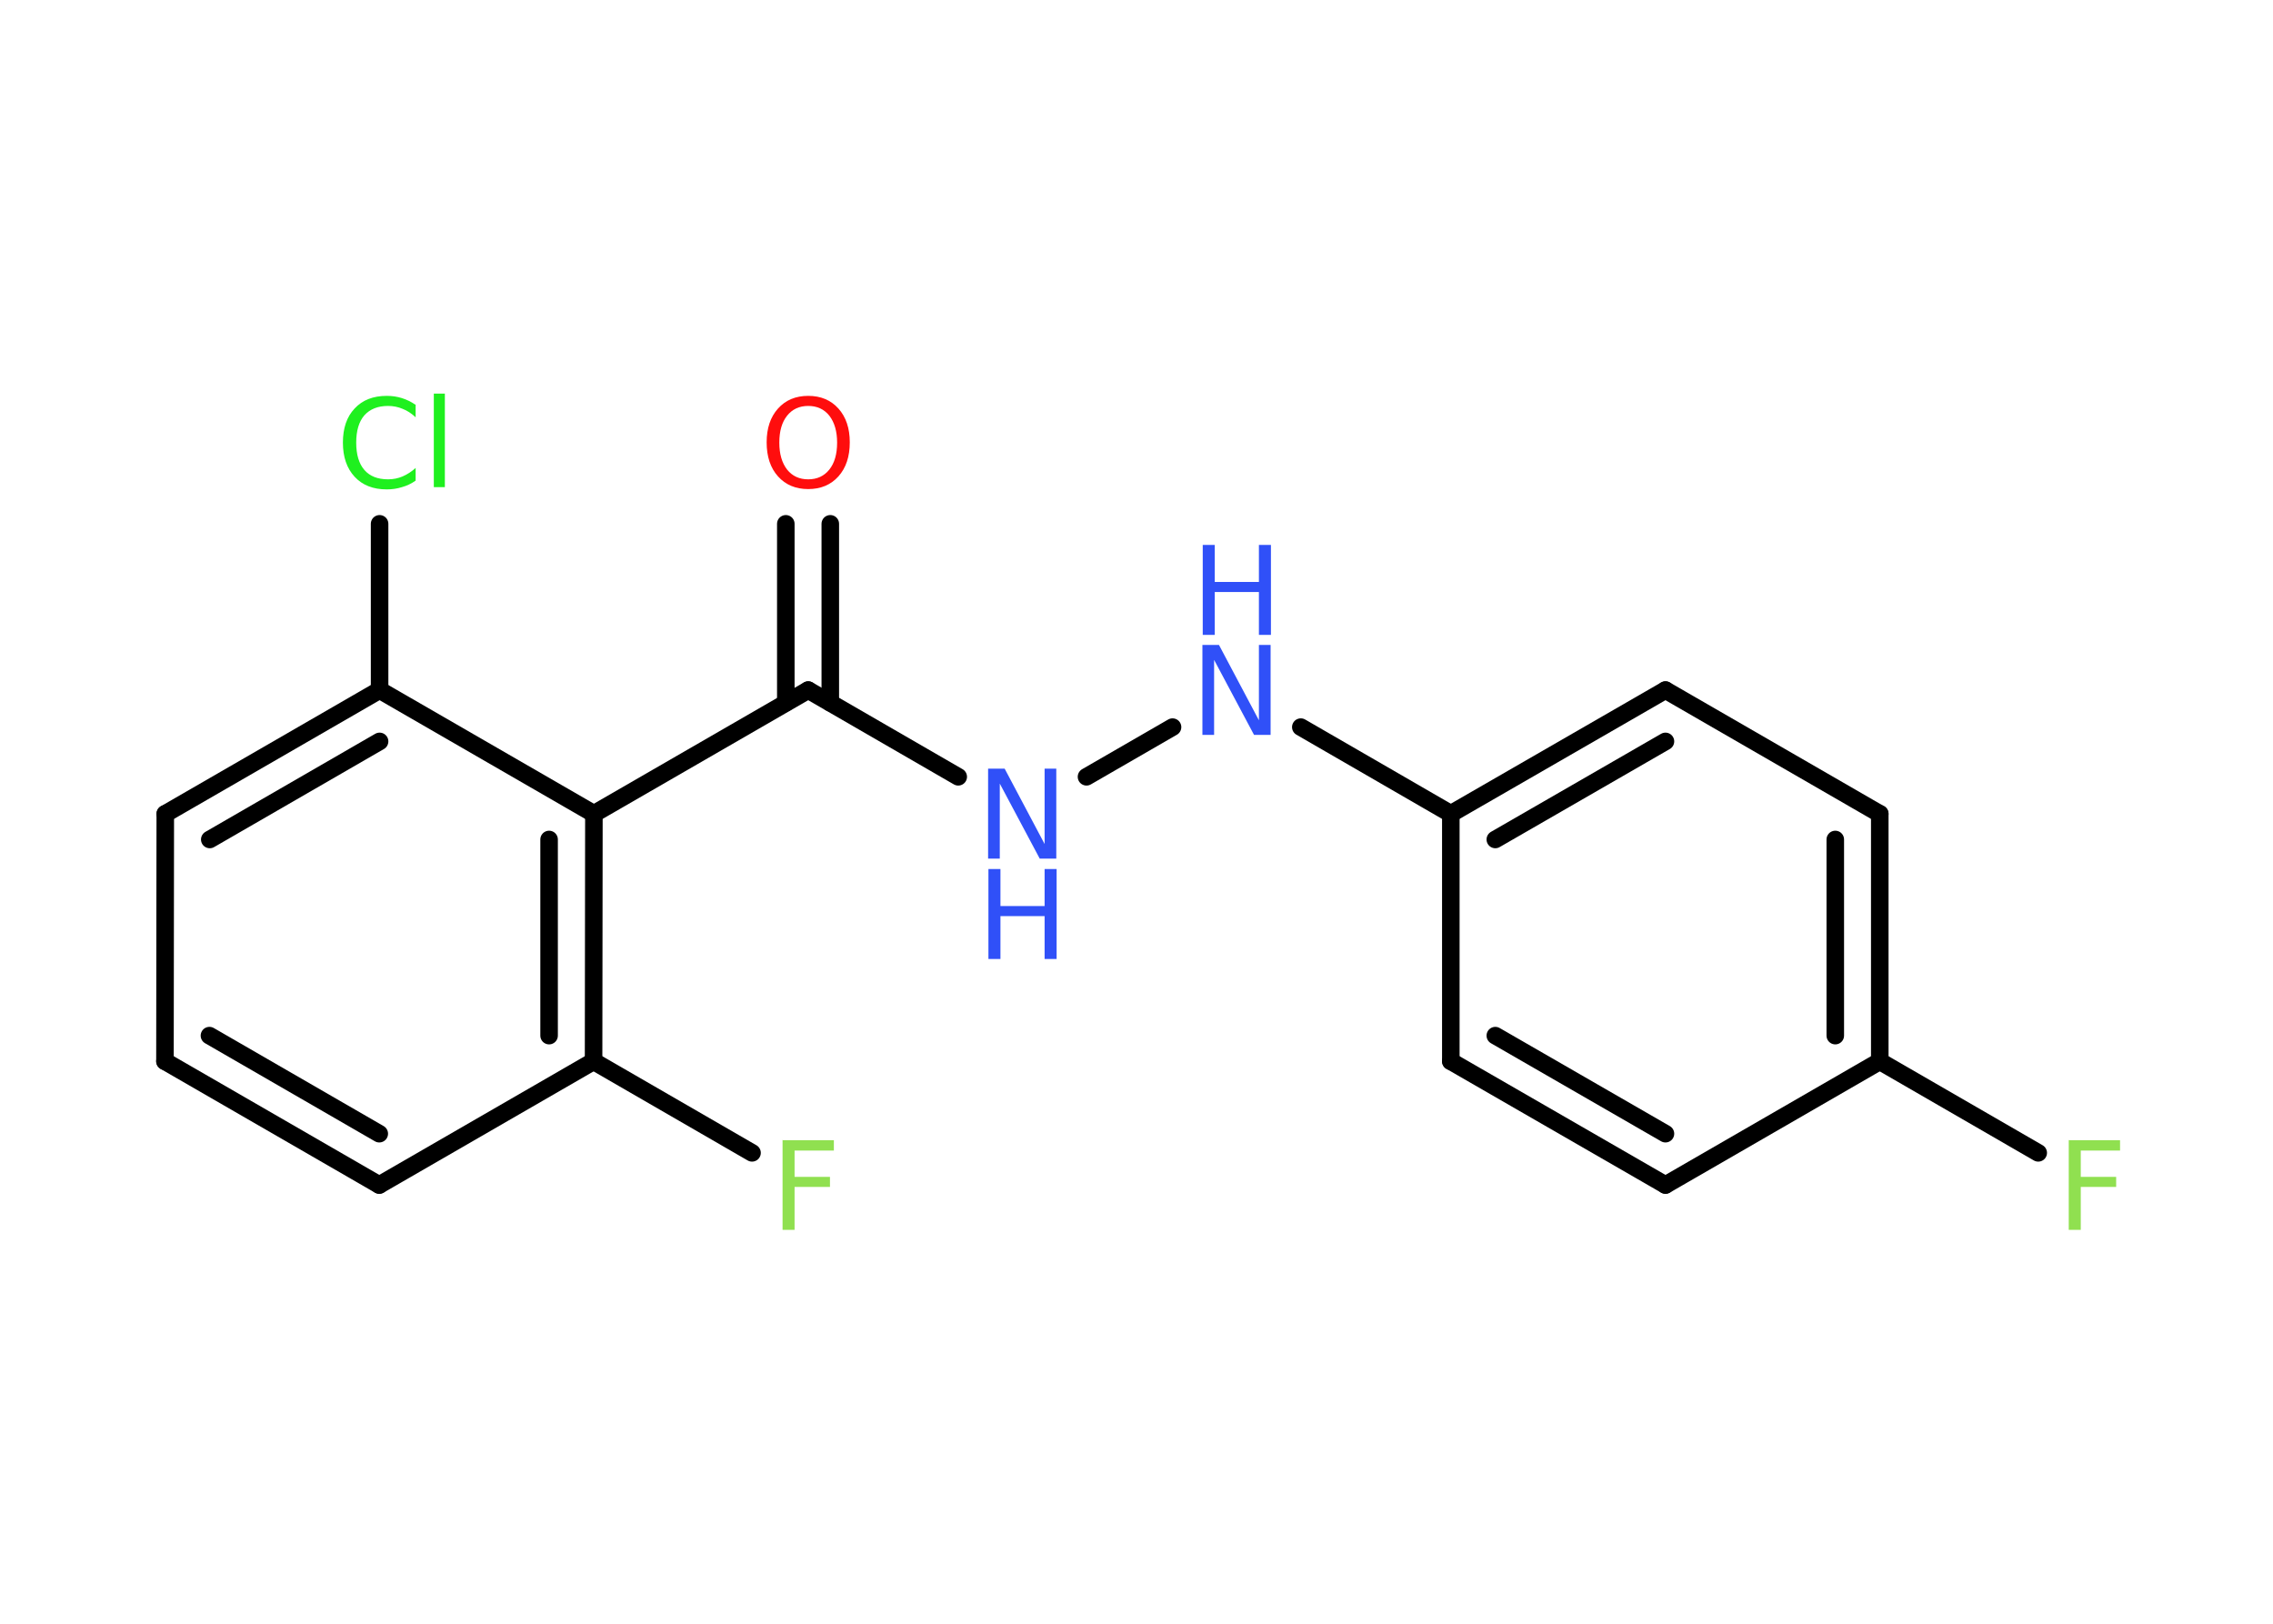 <?xml version='1.0' encoding='UTF-8'?>
<!DOCTYPE svg PUBLIC "-//W3C//DTD SVG 1.1//EN" "http://www.w3.org/Graphics/SVG/1.1/DTD/svg11.dtd">
<svg version='1.2' xmlns='http://www.w3.org/2000/svg' xmlns:xlink='http://www.w3.org/1999/xlink' width='70.0mm' height='50.0mm' viewBox='0 0 70.0 50.0'>
  <desc>Generated by the Chemistry Development Kit (http://github.com/cdk)</desc>
  <g stroke-linecap='round' stroke-linejoin='round' stroke='#000000' stroke-width='.54' fill='#3050F8'>
    <rect x='.0' y='.0' width='70.0' height='50.0' fill='#FFFFFF' stroke='none'/>
    <g id='mol1' class='mol'>
      <g id='mol1bnd1' class='bond'>
        <line x1='25.57' y1='16.13' x2='25.57' y2='21.64'/>
        <line x1='24.2' y1='16.13' x2='24.2' y2='21.64'/>
      </g>
      <line id='mol1bnd2' class='bond' x1='24.89' y1='21.25' x2='29.51' y2='23.92'/>
      <line id='mol1bnd3' class='bond' x1='33.46' y1='23.92' x2='36.11' y2='22.39'/>
      <line id='mol1bnd4' class='bond' x1='40.06' y1='22.39' x2='44.68' y2='25.06'/>
      <g id='mol1bnd5' class='bond'>
        <line x1='51.29' y1='21.25' x2='44.68' y2='25.06'/>
        <line x1='51.29' y1='22.83' x2='46.05' y2='25.85'/>
      </g>
      <line id='mol1bnd6' class='bond' x1='51.29' y1='21.25' x2='57.89' y2='25.06'/>
      <g id='mol1bnd7' class='bond'>
        <line x1='57.89' y1='32.68' x2='57.89' y2='25.06'/>
        <line x1='56.52' y1='31.89' x2='56.52' y2='25.85'/>
      </g>
      <line id='mol1bnd8' class='bond' x1='57.89' y1='32.68' x2='62.77' y2='35.5'/>
      <line id='mol1bnd9' class='bond' x1='57.89' y1='32.68' x2='51.29' y2='36.49'/>
      <g id='mol1bnd10' class='bond'>
        <line x1='44.68' y1='32.68' x2='51.29' y2='36.49'/>
        <line x1='46.05' y1='31.89' x2='51.29' y2='34.91'/>
      </g>
      <line id='mol1bnd11' class='bond' x1='44.68' y1='25.06' x2='44.68' y2='32.68'/>
      <line id='mol1bnd12' class='bond' x1='24.89' y1='21.25' x2='18.29' y2='25.06'/>
      <g id='mol1bnd13' class='bond'>
        <line x1='18.28' y1='32.68' x2='18.29' y2='25.06'/>
        <line x1='16.91' y1='31.89' x2='16.91' y2='25.85'/>
      </g>
      <line id='mol1bnd14' class='bond' x1='18.28' y1='32.68' x2='23.16' y2='35.5'/>
      <line id='mol1bnd15' class='bond' x1='18.28' y1='32.68' x2='11.68' y2='36.49'/>
      <g id='mol1bnd16' class='bond'>
        <line x1='5.08' y1='32.68' x2='11.68' y2='36.49'/>
        <line x1='6.45' y1='31.89' x2='11.68' y2='34.91'/>
      </g>
      <line id='mol1bnd17' class='bond' x1='5.08' y1='32.68' x2='5.09' y2='25.06'/>
      <g id='mol1bnd18' class='bond'>
        <line x1='11.69' y1='21.25' x2='5.09' y2='25.06'/>
        <line x1='11.69' y1='22.83' x2='6.46' y2='25.85'/>
      </g>
      <line id='mol1bnd19' class='bond' x1='18.29' y1='25.06' x2='11.69' y2='21.25'/>
      <line id='mol1bnd20' class='bond' x1='11.69' y1='21.25' x2='11.69' y2='16.13'/>
      <path id='mol1atm1' class='atom' d='M24.89 12.5q-.41 .0 -.65 .3q-.24 .3 -.24 .83q.0 .52 .24 .83q.24 .3 .65 .3q.41 .0 .65 -.3q.24 -.3 .24 -.83q.0 -.52 -.24 -.83q-.24 -.3 -.65 -.3zM24.89 12.19q.58 .0 .93 .39q.35 .39 .35 1.04q.0 .66 -.35 1.05q-.35 .39 -.93 .39q-.58 .0 -.93 -.39q-.35 -.39 -.35 -1.05q.0 -.65 .35 -1.04q.35 -.39 .93 -.39z' stroke='none' fill='#FF0D0D'/>
      <g id='mol1atm3' class='atom'>
        <path d='M30.44 23.67h.5l1.23 2.32v-2.32h.36v2.77h-.51l-1.23 -2.31v2.31h-.36v-2.77z' stroke='none'/>
        <path d='M30.44 26.76h.37v1.14h1.36v-1.14h.37v2.77h-.37v-1.32h-1.36v1.32h-.37v-2.77z' stroke='none'/>
      </g>
      <g id='mol1atm4' class='atom'>
        <path d='M37.04 19.86h.5l1.23 2.32v-2.32h.36v2.77h-.51l-1.23 -2.31v2.31h-.36v-2.77z' stroke='none'/>
        <path d='M37.04 16.78h.37v1.14h1.36v-1.14h.37v2.77h-.37v-1.32h-1.36v1.32h-.37v-2.77z' stroke='none'/>
      </g>
      <path id='mol1atm9' class='atom' d='M63.7 35.11h1.59v.32h-1.21v.81h1.09v.31h-1.09v1.32h-.37v-2.77z' stroke='none' fill='#90E050'/>
      <path id='mol1atm14' class='atom' d='M24.09 35.11h1.59v.32h-1.21v.81h1.09v.31h-1.09v1.32h-.37v-2.77z' stroke='none' fill='#90E050'/>
      <path id='mol1atm19' class='atom' d='M12.8 12.45v.4q-.19 -.18 -.4 -.26q-.21 -.09 -.45 -.09q-.47 .0 -.73 .29q-.25 .29 -.25 .84q.0 .55 .25 .84q.25 .29 .73 .29q.24 .0 .45 -.09q.21 -.09 .4 -.26v.39q-.2 .14 -.42 .2q-.22 .07 -.47 .07q-.63 .0 -.99 -.39q-.36 -.39 -.36 -1.05q.0 -.67 .36 -1.05q.36 -.39 .99 -.39q.25 .0 .47 .07q.22 .07 .41 .2zM13.36 12.12h.34v2.88h-.34v-2.88z' stroke='none' fill='#1FF01F'/>
    </g>
  </g>
</svg>
